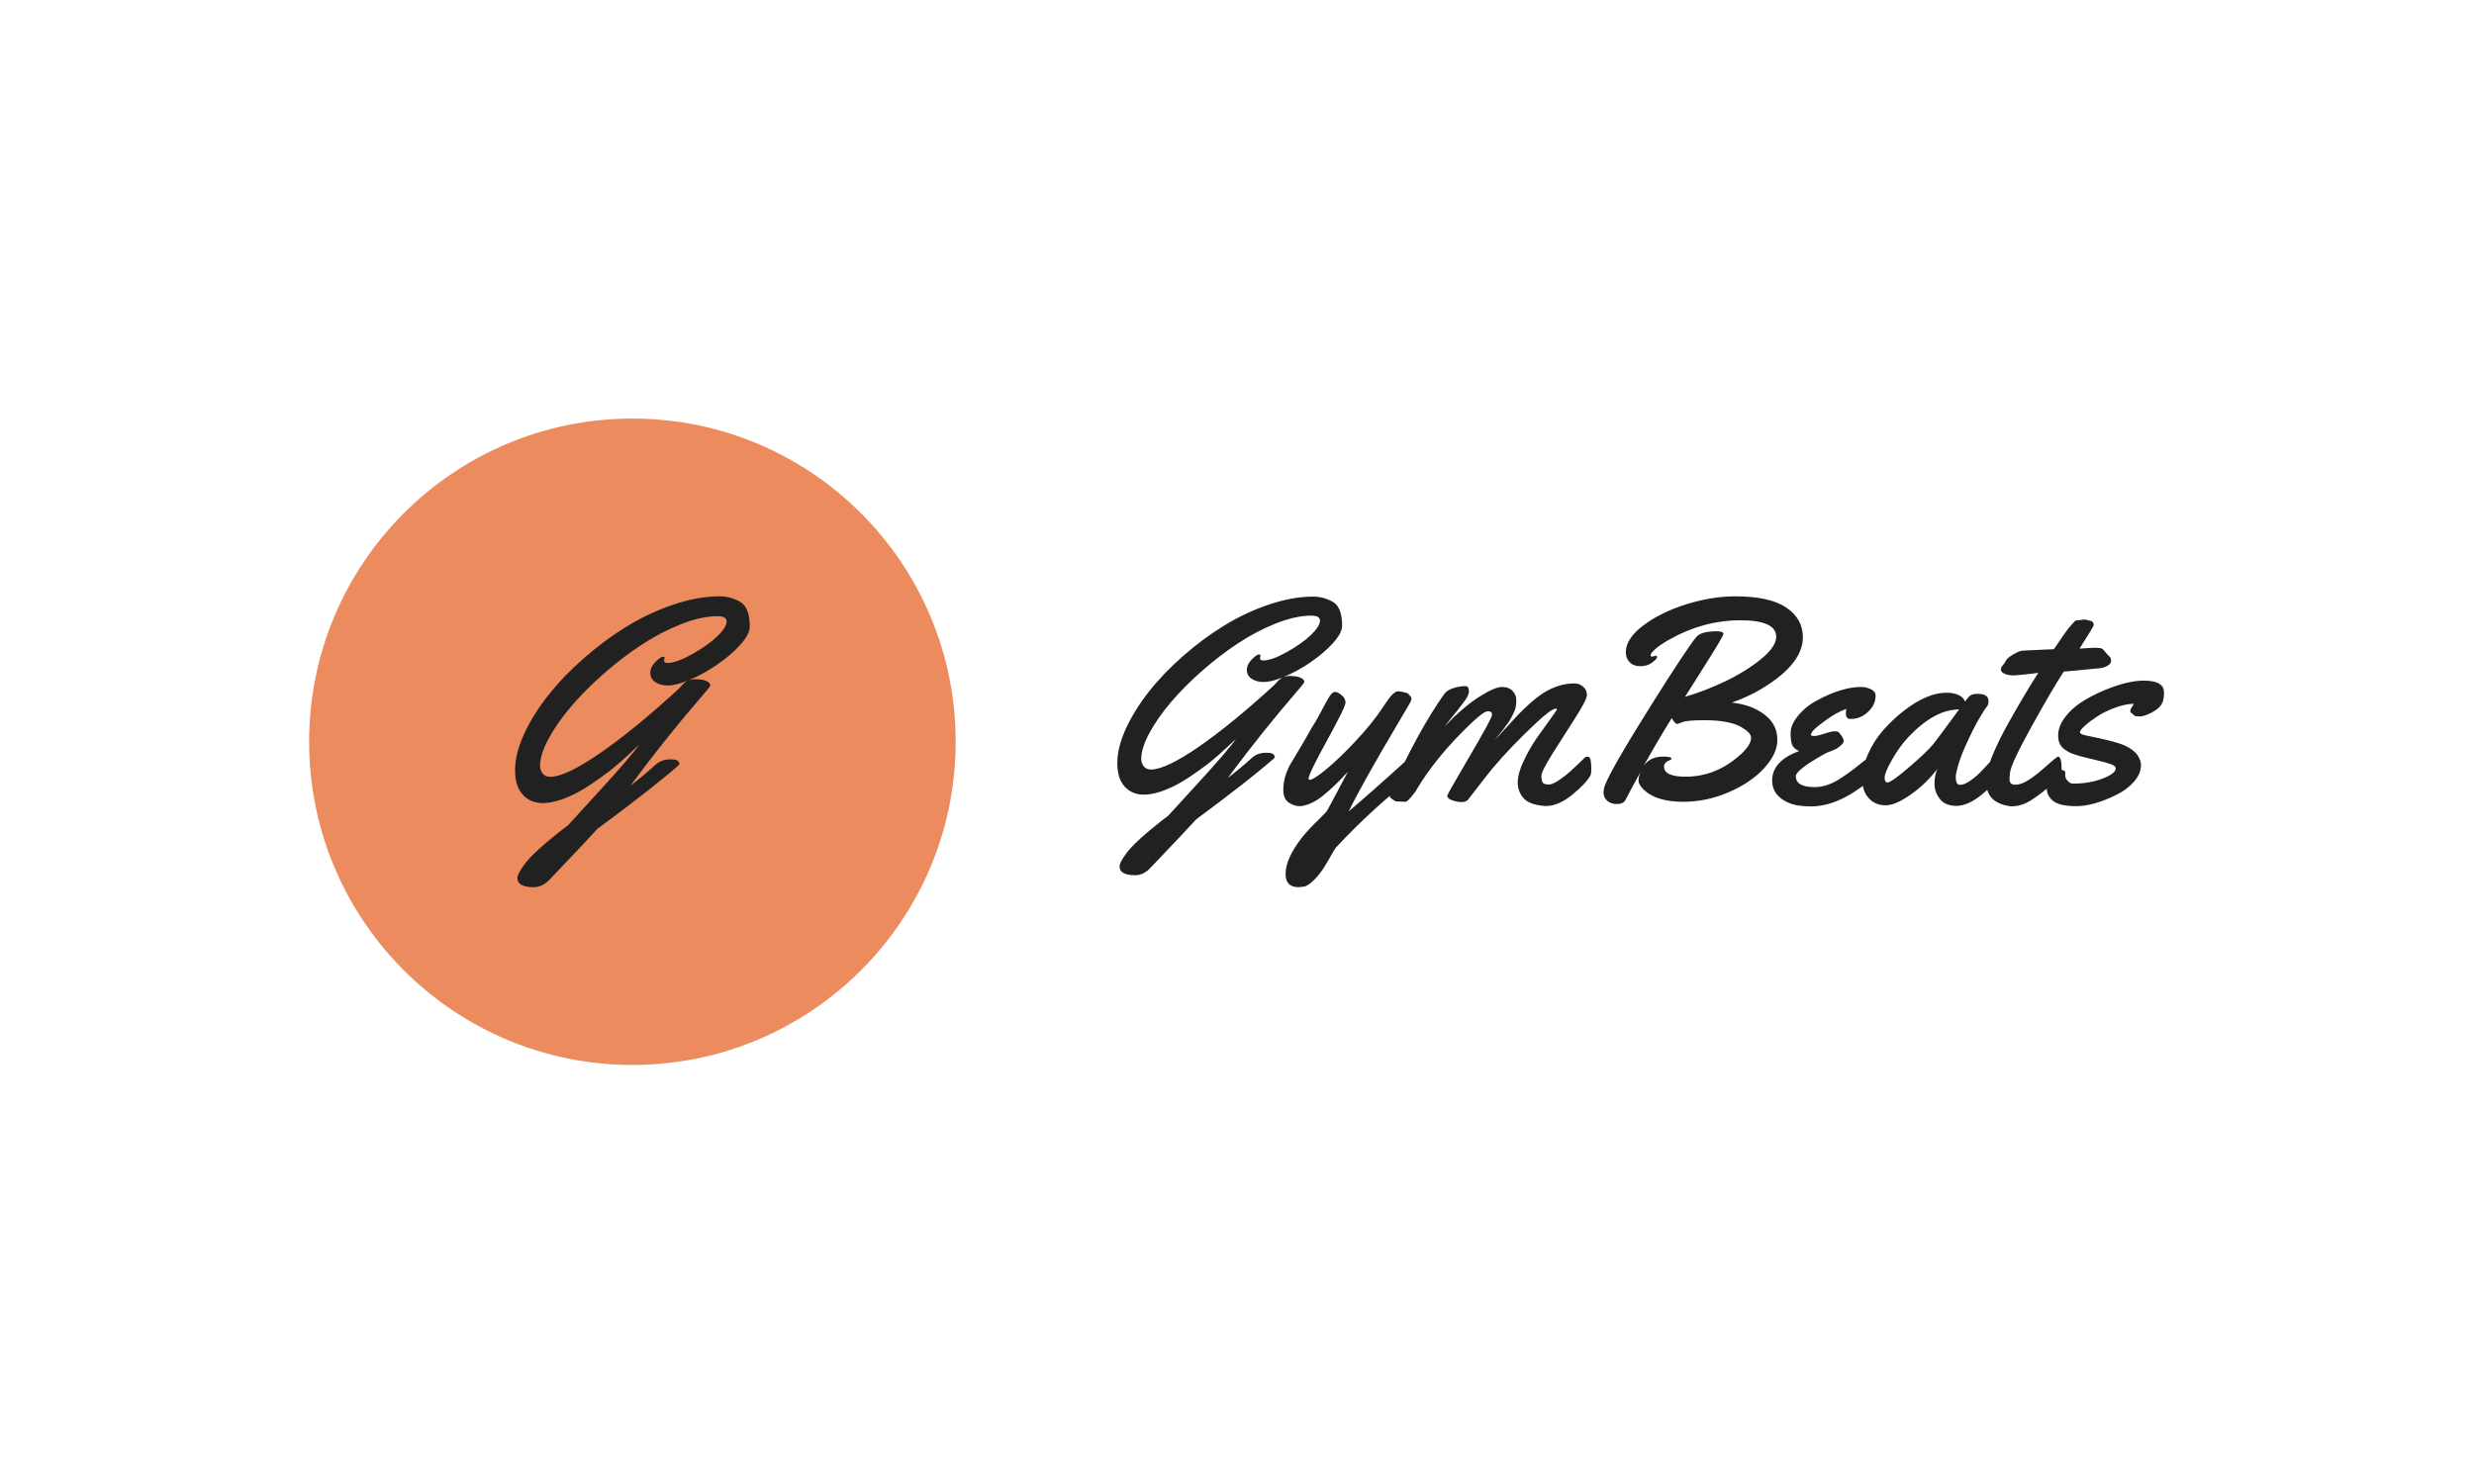 <svg xmlns="http://www.w3.org/2000/svg" version="1.1" xmlns:xlink="http://www.w3.org/1999/xlink" xmlns:svgjs="http://svgjs.dev/svgjs" width="100%" height="100%" viewBox="0 0 1000 600"><rect width="1000" height="600" x="0" y="0" fill="#ffffff00"/><g><circle r="166.667" cx="326.048" cy="348.271" fill="#ec8b5e" transform="matrix(0.784,0,0,0.784,0,26.858)"/><path d="M386.547 288.981L386.547 288.981Q386.547 292.843 381.627 298.303Q376.685 303.784 369.434 308.704Q362.205 313.646 355.062 316.516L355.062 316.516Q356.659 315.998 358.321 315.998L358.321 315.998Q363.932 315.998 365.766 318.048L365.766 318.048Q366.219 318.502 366.219 319.106Q366.219 319.71 364.169 322.062L364.169 322.062Q342.848 346.706 325.023 370.983L325.023 370.983Q332.296 365.308 337.928 360.15L337.928 360.15Q341.036 357.345 345.503 357.345L345.503 357.345Q348.761 357.345 349.538 358.165Q350.293 359.007 350.293 359.568Q350.293 360.15 349.301 360.906L349.301 360.906Q336.633 371.976 307.954 393.232L307.954 393.232Q303.012 398.756 283.073 419.624L283.073 419.624Q279.512 423.271 275.175 423.271L275.175 423.271Q266.758 423.271 266.758 418.566L266.758 418.566Q266.758 416.516 270.017 412.028L270.017 412.028Q274.721 405.144 292.999 391.182L292.999 391.182Q297.035 386.693 306.897 375.99L306.897 375.99Q325.563 355.662 329.426 349.9L329.426 349.9Q319.111 359.697 313.802 363.711Q308.493 367.725 303.962 370.681Q299.452 373.659 295.654 375.472L295.654 375.472Q277.311 384.276 269.499 375.537L269.499 375.537Q265.55 371.221 265.55 362.848Q265.55 354.453 270.168 344.354Q274.808 334.276 282.533 324.458Q290.28 314.617 300.897 305.295Q311.515 295.972 322.973 288.916Q334.432 281.859 347.099 277.565Q359.767 273.271 370.988 273.271L370.988 273.271Q374.872 273.271 378.282 274.565Q381.692 275.86 383.137 277.306L383.137 277.306Q386.547 280.716 386.547 288.981ZM342.697 304.842L342.697 304.842L342.33 306.352Q342.33 307.647 344.057 307.647L344.057 307.647Q348.696 307.647 356.746 303.158Q364.773 298.691 369.715 293.987Q374.635 289.283 374.635 286.175L374.635 286.175Q374.635 283.521 369.931 283.521L369.931 283.521Q361.601 283.521 351.156 287.621Q340.733 291.721 330.785 298.238Q320.859 304.755 311.212 313.215Q301.588 321.674 294.402 330.133Q287.238 338.592 282.835 346.706Q278.433 354.842 278.433 360.603L278.433 360.603Q278.433 362.869 279.771 364.617Q281.087 366.365 283.677 366.365L283.677 366.365Q291.64 366.365 309.357 354.151Q327.074 341.937 350.056 320.854L350.056 320.854Q350.358 320.552 351.113 319.71L351.113 319.71Q352.796 317.66 354.544 316.754L354.544 316.754Q348.308 319.257 344.359 319.257Q340.431 319.257 337.842 317.509Q335.274 315.761 335.274 312.761Q335.274 309.762 337.928 307.108Q340.582 304.453 341.64 304.453Q342.697 304.453 342.697 304.842Z " fill="#212121" transform="matrix(0.784,0,0,0.784,0,26.858)"/><path d="M691.943 288.463L691.943 288.463Q691.943 292.163 687.231 297.392Q682.497 302.642 675.552 307.355Q668.628 312.088 661.786 314.837L661.786 314.837Q663.316 314.341 664.908 314.341L664.908 314.341Q670.282 314.341 672.039 316.305L672.039 316.305Q672.473 316.739 672.473 317.318Q672.473 317.897 670.509 320.15L670.509 320.15Q650.087 343.754 633.014 367.008L633.014 367.008Q639.98 361.572 645.375 356.632L645.375 356.632Q648.351 353.945 652.63 353.945L652.63 353.945Q655.751 353.945 656.495 354.73Q657.218 355.536 657.218 356.074Q657.218 356.632 656.268 357.355L656.268 357.355Q644.134 367.959 616.664 388.318L616.664 388.318Q611.931 393.61 592.832 413.597L592.832 413.597Q589.422 417.09 585.267 417.09L585.267 417.09Q577.206 417.09 577.206 412.584L577.206 412.584Q577.206 410.621 580.327 406.322L580.327 406.322Q584.833 399.728 602.34 386.355L602.34 386.355Q606.206 382.055 615.652 371.803L615.652 371.803Q633.531 352.332 637.231 346.813L637.231 346.813Q627.351 356.198 622.266 360.042Q617.181 363.887 612.841 366.718Q608.521 369.571 604.883 371.307L604.883 371.307Q587.313 379.74 579.831 371.369L579.831 371.369Q576.048 367.235 576.048 359.215Q576.048 351.175 580.472 341.501Q584.916 331.849 592.316 322.444Q599.736 313.019 609.905 304.089Q620.075 295.16 631.051 288.401Q642.026 281.642 654.159 277.529Q666.292 273.415 677.041 273.415L677.041 273.415Q680.761 273.415 684.027 274.656Q687.293 275.896 688.678 277.281L688.678 277.281Q691.943 280.546 691.943 288.463ZM649.943 303.655L649.943 303.655L649.591 305.102Q649.591 306.342 651.245 306.342L651.245 306.342Q655.689 306.342 663.399 302.043Q671.088 297.764 675.821 293.258Q680.534 288.752 680.534 285.776L680.534 285.776Q680.534 283.233 676.028 283.233L676.028 283.233Q668.049 283.233 658.045 287.161Q648.062 291.088 638.533 297.33Q629.025 303.572 619.786 311.675Q610.567 319.778 603.684 327.88Q596.822 335.983 592.605 343.754Q588.388 351.547 588.388 357.066L588.388 357.066Q588.388 359.236 589.67 360.91Q590.931 362.584 593.411 362.584L593.411 362.584Q601.038 362.584 618.008 350.885Q634.978 339.186 656.991 318.992L656.991 318.992Q657.28 318.703 658.004 317.897L658.004 317.897Q659.616 315.933 661.29 315.065L661.29 315.065Q655.317 317.463 651.534 317.463Q647.772 317.463 645.292 315.788Q642.832 314.114 642.832 311.241Q642.832 308.368 645.375 305.825Q647.917 303.283 648.93 303.283Q649.943 303.283 649.943 303.655ZM688.678 402.911L688.678 402.911Q688.306 403.283 686.466 406.59Q684.606 409.897 682.497 413.267Q680.389 416.656 677.309 419.695Q674.209 422.754 672.142 423.002Q670.075 423.271 669.496 423.271L669.496 423.271Q662.799 423.271 662.799 416.512L662.799 416.512Q662.799 408.575 671.026 397.971L671.026 397.971Q674.147 393.982 678.86 389.372Q683.593 384.742 684.027 384.122Q684.461 383.523 694.92 363.742L694.92 363.742Q687.954 371.369 682.001 376.144Q676.028 380.898 670.509 381.477L670.509 381.477L669.992 381.477Q667.161 381.477 664.411 379.616Q661.642 377.777 661.642 373.126L661.642 373.126Q661.642 366.222 665.342 359.753L665.342 359.753Q666.664 357.5 669.889 352.126Q673.134 346.751 675.883 341.729L675.883 341.729Q678.508 337.739 681.257 332.427Q684.027 327.115 685.474 324.842Q686.941 322.547 688.244 322.547Q689.546 322.547 691.613 324.18Q693.7 325.813 693.7 328.066Q693.7 330.319 684.172 347.62Q674.643 364.92 674.643 367.318L674.643 367.318Q674.643 367.897 675.242 367.897L675.242 367.897Q677.185 367.897 683.924 362.336Q690.641 356.776 698.785 348.054L698.785 348.054Q707.859 338.38 713.027 330.402L713.027 330.402Q713.667 329.368 714.081 328.831Q714.473 328.293 715.094 327.384Q715.714 326.474 716.106 325.958Q716.499 325.462 717.057 324.759Q717.595 324.077 718.029 323.705Q718.463 323.353 718.979 322.981L718.979 322.981Q719.786 322.258 720.757 322.258Q721.749 322.258 723.733 322.692Q725.738 323.126 726.131 323.643Q726.545 324.139 726.979 324.573L726.979 324.573Q727.702 325.379 727.702 326.061Q727.702 326.764 727.123 327.88Q726.545 329.017 720.364 339.414L720.364 339.414Q702.196 370.067 695.354 384.164L695.354 384.164Q706.412 374.862 726.462 356.632L726.462 356.632Q727.268 355.97 728.053 355.97L728.053 355.97Q730.306 355.97 730.306 362.874L730.306 362.874Q730.306 364.92 729.583 365.561L729.583 365.561Q707.859 382.283 688.678 402.911ZM724.726 379.224L724.726 379.224L721.15 379.079L719.848 379.079Q719.124 378.872 718.297 378.211Q717.45 377.549 717.016 377.26Q716.582 376.971 716.582 376.206Q716.582 375.441 717.161 373.56L717.161 373.56Q731.34 342.39 744.548 323.705L744.548 323.705Q746.015 321.679 749.24 320.625Q752.485 319.571 755.523 319.571L755.523 319.571Q757.342 319.571 757.342 322.403L757.342 322.403Q757.342 323.209 756.764 324.552Q756.185 325.896 753.849 328.934Q751.534 331.993 748.33 335.921Q745.147 339.848 744.693 340.427L744.693 340.427Q754.655 330.112 762.696 325.048Q770.716 320.005 774.312 320.005Q777.909 320.005 779.831 322.072Q781.753 324.139 781.753 326.516Q781.753 328.872 781.443 330.422Q781.113 331.993 780.244 333.709Q779.356 335.404 778.756 336.603Q778.136 337.801 776.669 339.724Q775.222 341.667 774.684 342.39Q774.126 343.114 772.431 345.139Q770.716 347.186 770.571 347.392L770.571 347.392Q772.597 345.367 776.235 341.357Q779.872 337.367 782.373 334.68Q784.895 331.993 788.657 328.603Q792.44 325.234 795.705 323.126L795.705 323.126Q803.56 318.186 811.621 318.186L811.621 318.186Q814.391 318.186 816.272 319.922Q818.173 321.679 818.173 324.097Q818.173 326.537 812.282 335.735Q806.392 344.933 800.542 354.193Q794.693 363.453 794.693 365.85L794.693 365.85Q794.693 369.199 795.933 369.819Q797.173 370.439 798.909 370.294Q800.666 370.15 803.808 368.041Q806.97 365.933 809.451 363.68L809.451 363.68Q813.44 360.042 816.871 356.632L816.871 356.632Q817.595 355.97 818.463 355.97L818.463 355.97Q819.848 355.97 820.137 358.078Q820.426 360.187 820.426 362.44Q820.426 364.693 819.992 365.561L819.992 365.561Q817.884 369.633 810.691 375.524Q803.498 381.415 796.884 381.415L796.884 381.415Q796.077 381.415 795.705 381.332L795.705 381.332Q788.223 380.608 785.35 377.219Q782.497 373.849 782.497 369.199Q782.497 364.548 785.66 357.934Q788.802 351.319 792.584 345.945Q796.367 340.571 799.529 336.251Q802.692 331.911 802.692 331.559Q802.692 331.187 802.113 331.187L802.113 331.187Q799.86 331.187 792.088 338.463L792.088 338.463Q778.777 350.885 769.124 362.44L769.124 362.44Q766.582 365.499 757.053 377.921L757.053 377.921Q755.958 379.368 753.601 379.368Q751.245 379.368 748.702 378.459Q746.16 377.549 746.16 376.102L746.16 376.102Q746.16 375.379 757.714 355.722Q769.269 336.065 769.269 334.288Q769.269 332.51 767.119 332.51Q764.97 332.51 758.293 338.897L758.293 338.897Q739.897 356.487 729.81 373.849L729.81 373.849Q729.149 374.862 727.268 377.053Q725.366 379.224 724.726 379.224ZM851.741 304.379L851.741 304.379L853.849 303.862Q854.283 303.862 854.283 304.709Q854.283 305.536 851.782 307.438Q849.261 309.319 845.747 309.319Q842.212 309.319 840.228 307.293Q838.223 305.247 838.223 301.981L838.223 301.981Q838.223 295.077 847.235 288.277Q856.247 281.497 869.393 277.384Q882.559 273.271 894.61 273.271L894.61 273.271Q912.282 273.271 920.881 279.017Q929.5 284.763 929.5 294.416L929.5 294.416Q929.5 306.776 912.344 318.331L912.344 318.331Q903.332 324.428 892.874 328.066L892.874 328.066Q904.345 329.306 911.187 335.486L911.187 335.486Q916.334 340.137 916.334 347.33Q916.334 354.523 909.471 361.964Q902.609 369.405 891.199 374.325Q879.79 379.224 867.863 379.224L867.863 379.224Q854.139 379.224 847.669 373.188L847.669 373.188Q844.775 370.439 844.775 368.289Q844.775 366.14 845.85 363.742L845.85 363.742Q840.559 373.333 838.078 378.211L838.078 378.211Q836.983 380.381 833.676 380.381Q830.368 380.381 828.57 378.645Q826.751 376.909 826.751 374.718Q826.751 372.547 827.392 370.873L827.392 370.873Q830.658 362.295 850.459 330.712Q870.261 299.149 874.705 294.126L874.705 294.126Q877.02 291.295 885.246 291.295L885.246 291.295Q888.512 291.295 888.512 292.742L888.512 292.742Q888.512 293.837 878.839 309.112Q869.186 324.366 868.752 325.09L868.752 325.09Q878.839 322.175 889.422 317.132Q899.984 312.088 907.88 305.681Q915.755 299.294 915.755 294.126L915.755 294.126Q915.755 285.631 897.297 285.631L897.297 285.631Q877.971 285.631 860.091 295.883L860.091 295.883Q855.668 298.426 853.332 300.534Q851.017 302.642 851.017 303.51Q851.017 304.379 851.741 304.379ZM864.825 339.104L864.825 339.104Q863.523 339.104 861.91 336.065L861.91 336.065Q855.007 347.103 847.462 360.621L847.462 360.621Q850.873 355.908 857.404 355.908L857.404 355.908Q861.766 355.908 861.766 356.983L861.766 356.983Q861.766 357.417 860.815 357.789L860.815 357.789Q857.921 358.885 857.921 361.055L857.921 361.055Q857.921 366.284 869.041 366.284L869.041 366.284Q884.068 366.284 896.284 355.825L896.284 355.825Q902.816 350.307 902.816 346.152L902.816 346.152Q902.816 343.61 897.524 340.571L897.524 340.571Q891.344 337.161 878.694 337.161L878.694 337.161Q869.91 337.161 867.429 338.132Q864.97 339.104 864.825 339.104ZM966.995 324.428L966.995 324.428Q966.995 329.224 963.109 332.861Q959.223 336.499 954.283 336.499L954.283 336.499Q952.671 336.499 952.175 335.735Q951.658 334.97 951.658 333.73Q951.658 332.51 951.948 331.332L951.948 331.332Q949.323 332.2 946.139 334.019Q942.936 335.838 938.285 339.414Q933.634 342.969 933.634 344.705L933.634 344.705Q933.634 345.284 935.35 345.284Q937.045 345.284 940.621 344.085Q944.176 342.886 945.581 342.886Q947.008 342.886 947.442 343.031L947.442 343.031Q948.392 343.548 949.488 345.263Q950.563 346.958 950.563 347.95Q950.563 348.922 948.682 350.513Q946.78 352.126 944.383 352.952Q941.985 353.8 941.199 354.234L941.199 354.234Q925.862 362.812 925.862 365.995L925.862 365.995Q925.862 371.658 935.536 371.658L935.536 371.658Q941.695 371.658 947.958 367.752L947.958 367.752Q953.25 364.403 957.508 360.952Q961.766 357.5 962.882 356.694Q964.019 355.908 964.597 355.908L964.597 355.908Q966.478 355.908 966.478 360.104Q966.478 364.321 965.982 365.664Q965.466 367.008 963.068 368.971L963.068 368.971Q947.524 381.621 933.634 381.621L933.634 381.621Q926.235 381.621 921.791 379.596L921.791 379.596Q913.647 375.875 913.647 368.248L913.647 368.248Q913.647 358.223 927.537 353.056L927.537 353.056Q924.767 351.836 923.982 349.914Q923.175 347.971 923.175 343.734Q923.175 339.476 927.123 334.722Q931.092 329.947 936.838 326.909L936.838 326.909Q949.633 320.005 959.657 320.005L959.657 320.005Q962.055 320.005 964.515 321.162Q966.995 322.32 966.995 324.428ZM1019.682 323.56L1019.682 323.56Q1025.201 323.56 1025.201 327.343L1025.201 327.343Q1025.201 329.368 1024.25 330.319Q1023.299 331.27 1020.22 336.603Q1017.14 341.956 1013.399 350.265Q1009.637 358.595 1008.562 364.465L1008.562 364.465Q1008.335 365.21 1008.335 366.512L1008.335 366.512Q1008.335 370.501 1010.526 370.501Q1012.696 370.501 1015.672 368.434Q1018.649 366.367 1020.984 364.011Q1023.299 361.634 1025.532 359.174Q1027.743 356.694 1028.177 356.342Q1028.612 355.97 1029.48 355.97L1029.48 355.97Q1030.865 355.97 1031.154 358.078Q1031.443 360.187 1031.443 362.44Q1031.443 364.693 1031.009 365.561L1031.009 365.561Q1028.901 369.716 1021.749 375.524Q1014.597 381.332 1008.748 381.332Q1002.898 381.332 1000.129 377.777Q997.359 374.221 997.359 369.881Q997.359 365.561 998.826 362.295L998.826 362.295Q992.791 370.15 984.978 375.586Q977.165 381.043 972.225 381.043Q967.285 381.043 964.163 378.066L964.163 378.066Q960.153 374.366 960.153 367.773Q960.153 361.2 963.109 354.565Q966.044 347.909 970.84 342.411Q975.635 336.933 981.381 332.427L981.381 332.427Q993.432 322.981 1003.622 322.981L1003.622 322.981Q1007.549 322.981 1010.009 324.284Q1012.489 325.606 1013.13 327.549L1013.13 327.549Q1014.887 324.945 1016.086 324.263Q1017.285 323.56 1019.682 323.56ZM1010.009 331.621L1010.009 331.621Q997.586 331.621 984.296 345.429L984.296 345.429Q979.562 350.369 975.594 357.272Q971.646 364.176 971.646 366.718Q971.646 369.261 973.093 369.261L973.093 369.261Q975.139 369.261 984.44 361.241Q993.742 353.2 996.78 349.439L996.78 349.439Q1000.129 345.222 1010.009 331.621ZM1071.418 285.631L1074.829 285.197L1077.805 285.921Q1078.467 285.921 1078.963 286.582Q1079.48 287.223 1079.48 287.801Q1079.48 288.401 1077.95 290.943Q1076.421 293.486 1074.354 296.71Q1072.287 299.955 1072.142 300.245L1072.142 300.245Q1077.805 299.811 1080.162 299.811Q1082.539 299.811 1083.407 300.121Q1084.275 300.451 1085.391 301.94Q1086.528 303.428 1087.479 304.193Q1088.409 304.957 1088.409 306.487Q1088.409 308.016 1086.569 309.071Q1084.709 310.125 1082.601 310.331L1082.601 310.331Q1065.755 312.006 1063.998 312.088L1063.998 312.088Q1058.107 321.1 1047.545 340.158Q1036.962 359.236 1036.321 364.031L1036.321 364.031Q1036.032 366.222 1036.032 367.607L1036.032 367.607Q1036.032 370.439 1039.008 370.439Q1041.985 370.439 1045.623 368.145Q1049.24 365.85 1052.299 363.163L1052.299 363.163Q1060.443 355.908 1061.022 355.908L1061.022 355.908Q1062.903 355.908 1062.903 362.44L1062.903 362.44Q1062.903 365.995 1059.637 368.827L1059.637 368.827Q1052.299 375.152 1047.297 378.355Q1042.274 381.559 1037.251 381.559L1037.251 381.559Q1036.177 381.559 1035.226 381.332L1035.226 381.332Q1029.418 380.236 1026.689 377.074Q1023.961 373.911 1024.002 368.537Q1024.044 363.163 1027.185 355.495Q1030.348 347.826 1035.143 339.186L1035.143 339.186Q1042.998 325.09 1050.852 312.729L1050.852 312.729L1048.082 313.101Q1039.649 314.052 1038.285 314.052L1038.285 314.052L1037.624 314.052Q1035.515 314.052 1033.552 313.205Q1031.588 312.378 1031.588 311.138Q1031.588 309.897 1032.642 308.74Q1033.696 307.582 1033.924 306.921L1033.924 306.921Q1034.42 305.329 1037.727 303.366Q1041.034 301.402 1042.708 301.299Q1044.383 301.175 1045.953 301.113Q1047.504 301.03 1049.426 300.968Q1051.348 300.885 1052.382 300.823L1052.382 300.823L1058.913 300.534Q1065.011 291.377 1067.305 288.752Q1069.6 286.148 1069.951 285.879Q1070.323 285.631 1071.418 285.631L1071.418 285.631ZM1064.804 364.259L1064.804 364.259L1064.721 365.416Q1064.721 367.235 1066.106 368.537Q1067.491 369.86 1068.649 369.86L1068.649 369.86Q1077.371 369.86 1084.089 367.235Q1090.807 364.61 1090.807 362.006L1090.807 362.006Q1090.807 360.766 1088.388 359.856Q1085.949 358.947 1080.162 357.603Q1074.395 356.26 1071.77 355.495Q1069.165 354.73 1067.636 354.089Q1066.106 353.428 1064.515 352.27L1064.515 352.27Q1061.104 349.873 1061.104 345.119Q1061.104 340.344 1064.618 335.652Q1068.153 330.98 1073.444 327.632Q1078.756 324.284 1084.854 321.741L1084.854 321.741Q1096.925 316.739 1105.131 316.739L1105.131 316.739Q1113.192 316.739 1115.094 320.212L1115.094 320.212Q1115.672 321.452 1115.672 322.981L1115.672 322.981L1115.672 323.498Q1115.672 327.343 1114.039 329.513Q1112.406 331.704 1108.872 333.44Q1105.358 335.197 1103.27 335.197Q1101.204 335.197 1100.666 334.908Q1100.108 334.598 1099.757 334.143Q1099.385 333.668 1098.847 333.44Q1098.31 333.233 1098.31 332.365Q1098.31 331.477 1099.033 330.567Q1099.757 329.658 1100.046 328.645L1100.046 328.645Q1095.251 328.872 1090.021 330.856Q1084.792 332.861 1081.051 335.342Q1077.309 337.801 1074.829 340.054Q1072.349 342.307 1072.349 343.362Q1072.349 344.416 1075.697 345.077L1075.697 345.077Q1090.745 348.054 1095.457 350.224Q1100.191 352.415 1102.01 355.164Q1103.829 357.934 1103.829 360.187L1103.829 360.187Q1103.829 364.837 1100.108 368.971Q1096.408 373.126 1090.951 375.73L1090.951 375.73Q1079.252 381.477 1070.571 381.477Q1061.89 381.477 1058.583 378.831Q1055.275 376.164 1055.275 372.547Q1055.275 368.909 1057.136 365.809Q1058.996 362.729 1061.89 362.729Q1064.804 362.729 1064.804 364.259Z " fill="#212121" transform="matrix(0.784,0,0,0.784,0,26.858)"/></g></svg>